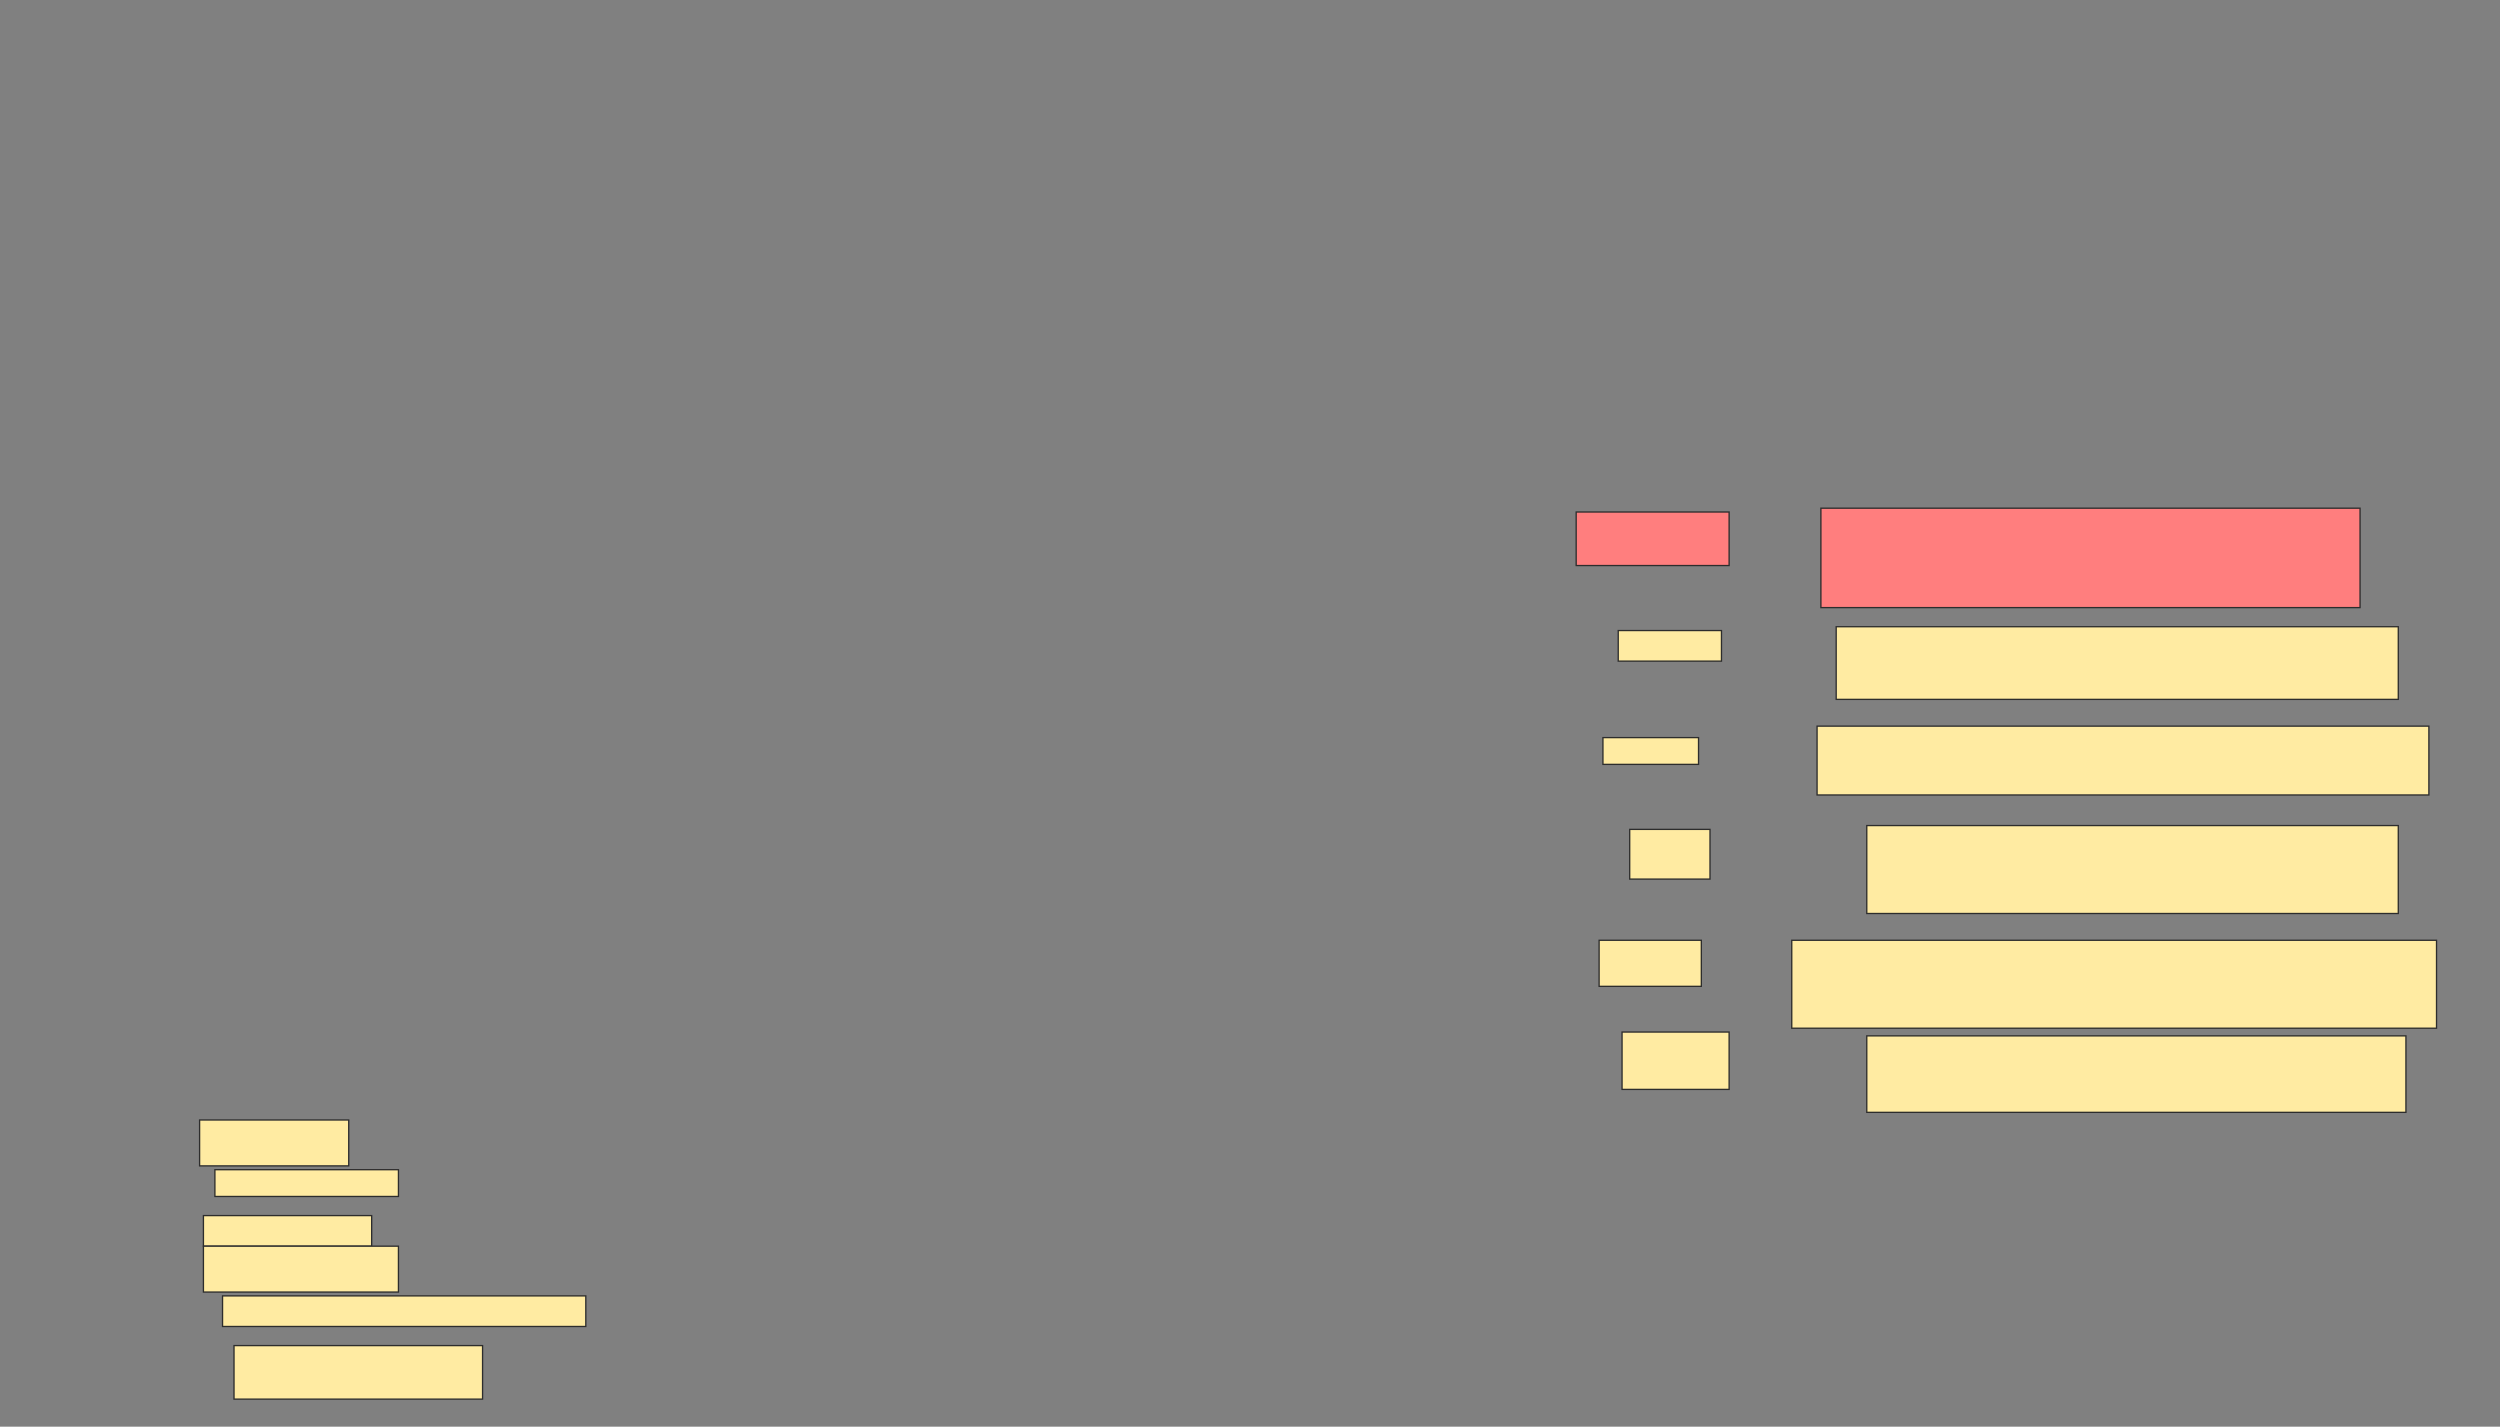 <svg xmlns="http://www.w3.org/2000/svg" width="1868" height="1066">
 <rect width="100%" height="100%" fill="#808080" stroke="none"/>
 <!-- Created with Image Occlusion Enhanced -->
 <g>
  <title>Labels</title>
 </g>
 <g>
  <title>Masks</title>
  <g id="d5e4a5d04ed94b49ab4eef993e3ce436-ao-1" class="qshape">
   <rect height="40" width="114.286" y="382.571" x="1177.714" stroke="#2D2D2D" fill="#FF7E7E" class="qshape"/>
   <rect height="74.286" width="402.857" y="379.714" x="1360.571" stroke="#2D2D2D" fill="#FF7E7E" class="qshape"/>
  </g>
  <g id="d5e4a5d04ed94b49ab4eef993e3ce436-ao-2">
   <rect height="22.857" width="77.143" y="471.143" x="1209.143" stroke="#2D2D2D" fill="#FFEBA2"/>
   <rect height="54.286" width="420" y="468.286" x="1372" stroke="#2D2D2D" fill="#FFEBA2"/>
  </g>
  <g id="d5e4a5d04ed94b49ab4eef993e3ce436-ao-3">
   <rect height="20" width="71.429" y="551.143" x="1197.714" stroke="#2D2D2D" fill="#FFEBA2"/>
   <rect height="51.429" width="457.143" y="542.571" x="1357.714" stroke="#2D2D2D" fill="#FFEBA2"/>
  </g>
  <g id="d5e4a5d04ed94b49ab4eef993e3ce436-ao-4">
   <rect height="37.143" width="60" y="619.714" x="1217.714" stroke="#2D2D2D" fill="#FFEBA2"/>
   <rect height="65.714" width="397.143" y="616.857" x="1394.857" stroke="#2D2D2D" fill="#FFEBA2"/>
  </g>
  <g stroke="null" id="d5e4a5d04ed94b49ab4eef993e3ce436-ao-5">
   <rect stroke="#2D2D2D" height="34.422" width="76.378" y="702.571" x="1194.857" fill="#FFEBA2"/>
   <rect stroke="#2D2D2D" height="65.714" width="481.771" y="702.571" x="1338.801" fill="#FFEBA2"/>
  </g>
  <g id="d5e4a5d04ed94b49ab4eef993e3ce436-ao-6">
   <rect height="42.857" width="80" y="771.143" x="1212" stroke="#2D2D2D" fill="#FFEBA2"/>
   <rect height="57.143" width="402.857" y="774" x="1394.857" stroke="#2D2D2D" fill="#FFEBA2"/>
  </g>
  <g id="d5e4a5d04ed94b49ab4eef993e3ce436-ao-7">
   <rect height="34.286" width="111.429" y="836.857" x="149.143" stroke="#2D2D2D" fill="#FFEBA2"/>
   <rect height="20" width="137.143" y="874" x="160.571" stroke="#2D2D2D" fill="#FFEBA2"/>
   <rect height="22.857" width="125.714" y="908.286" x="152" stroke="#2D2D2D" fill="#FFEBA2"/>
   <rect stroke="#2D2D2D" height="34.286" width="145.714" y="931.143" x="152" fill="#FFEBA2"/>
   <rect height="22.857" width="271.429" y="968.286" x="166.286" stroke-linecap="null" stroke-linejoin="null" stroke-dasharray="null" stroke="#2D2D2D" fill="#FFEBA2"/>
   <rect height="40" width="185.714" y="1005.429" x="174.857" stroke-linecap="null" stroke-linejoin="null" stroke-dasharray="null" stroke="#2D2D2D" fill="#FFEBA2"/>
  </g>
 </g>
</svg>